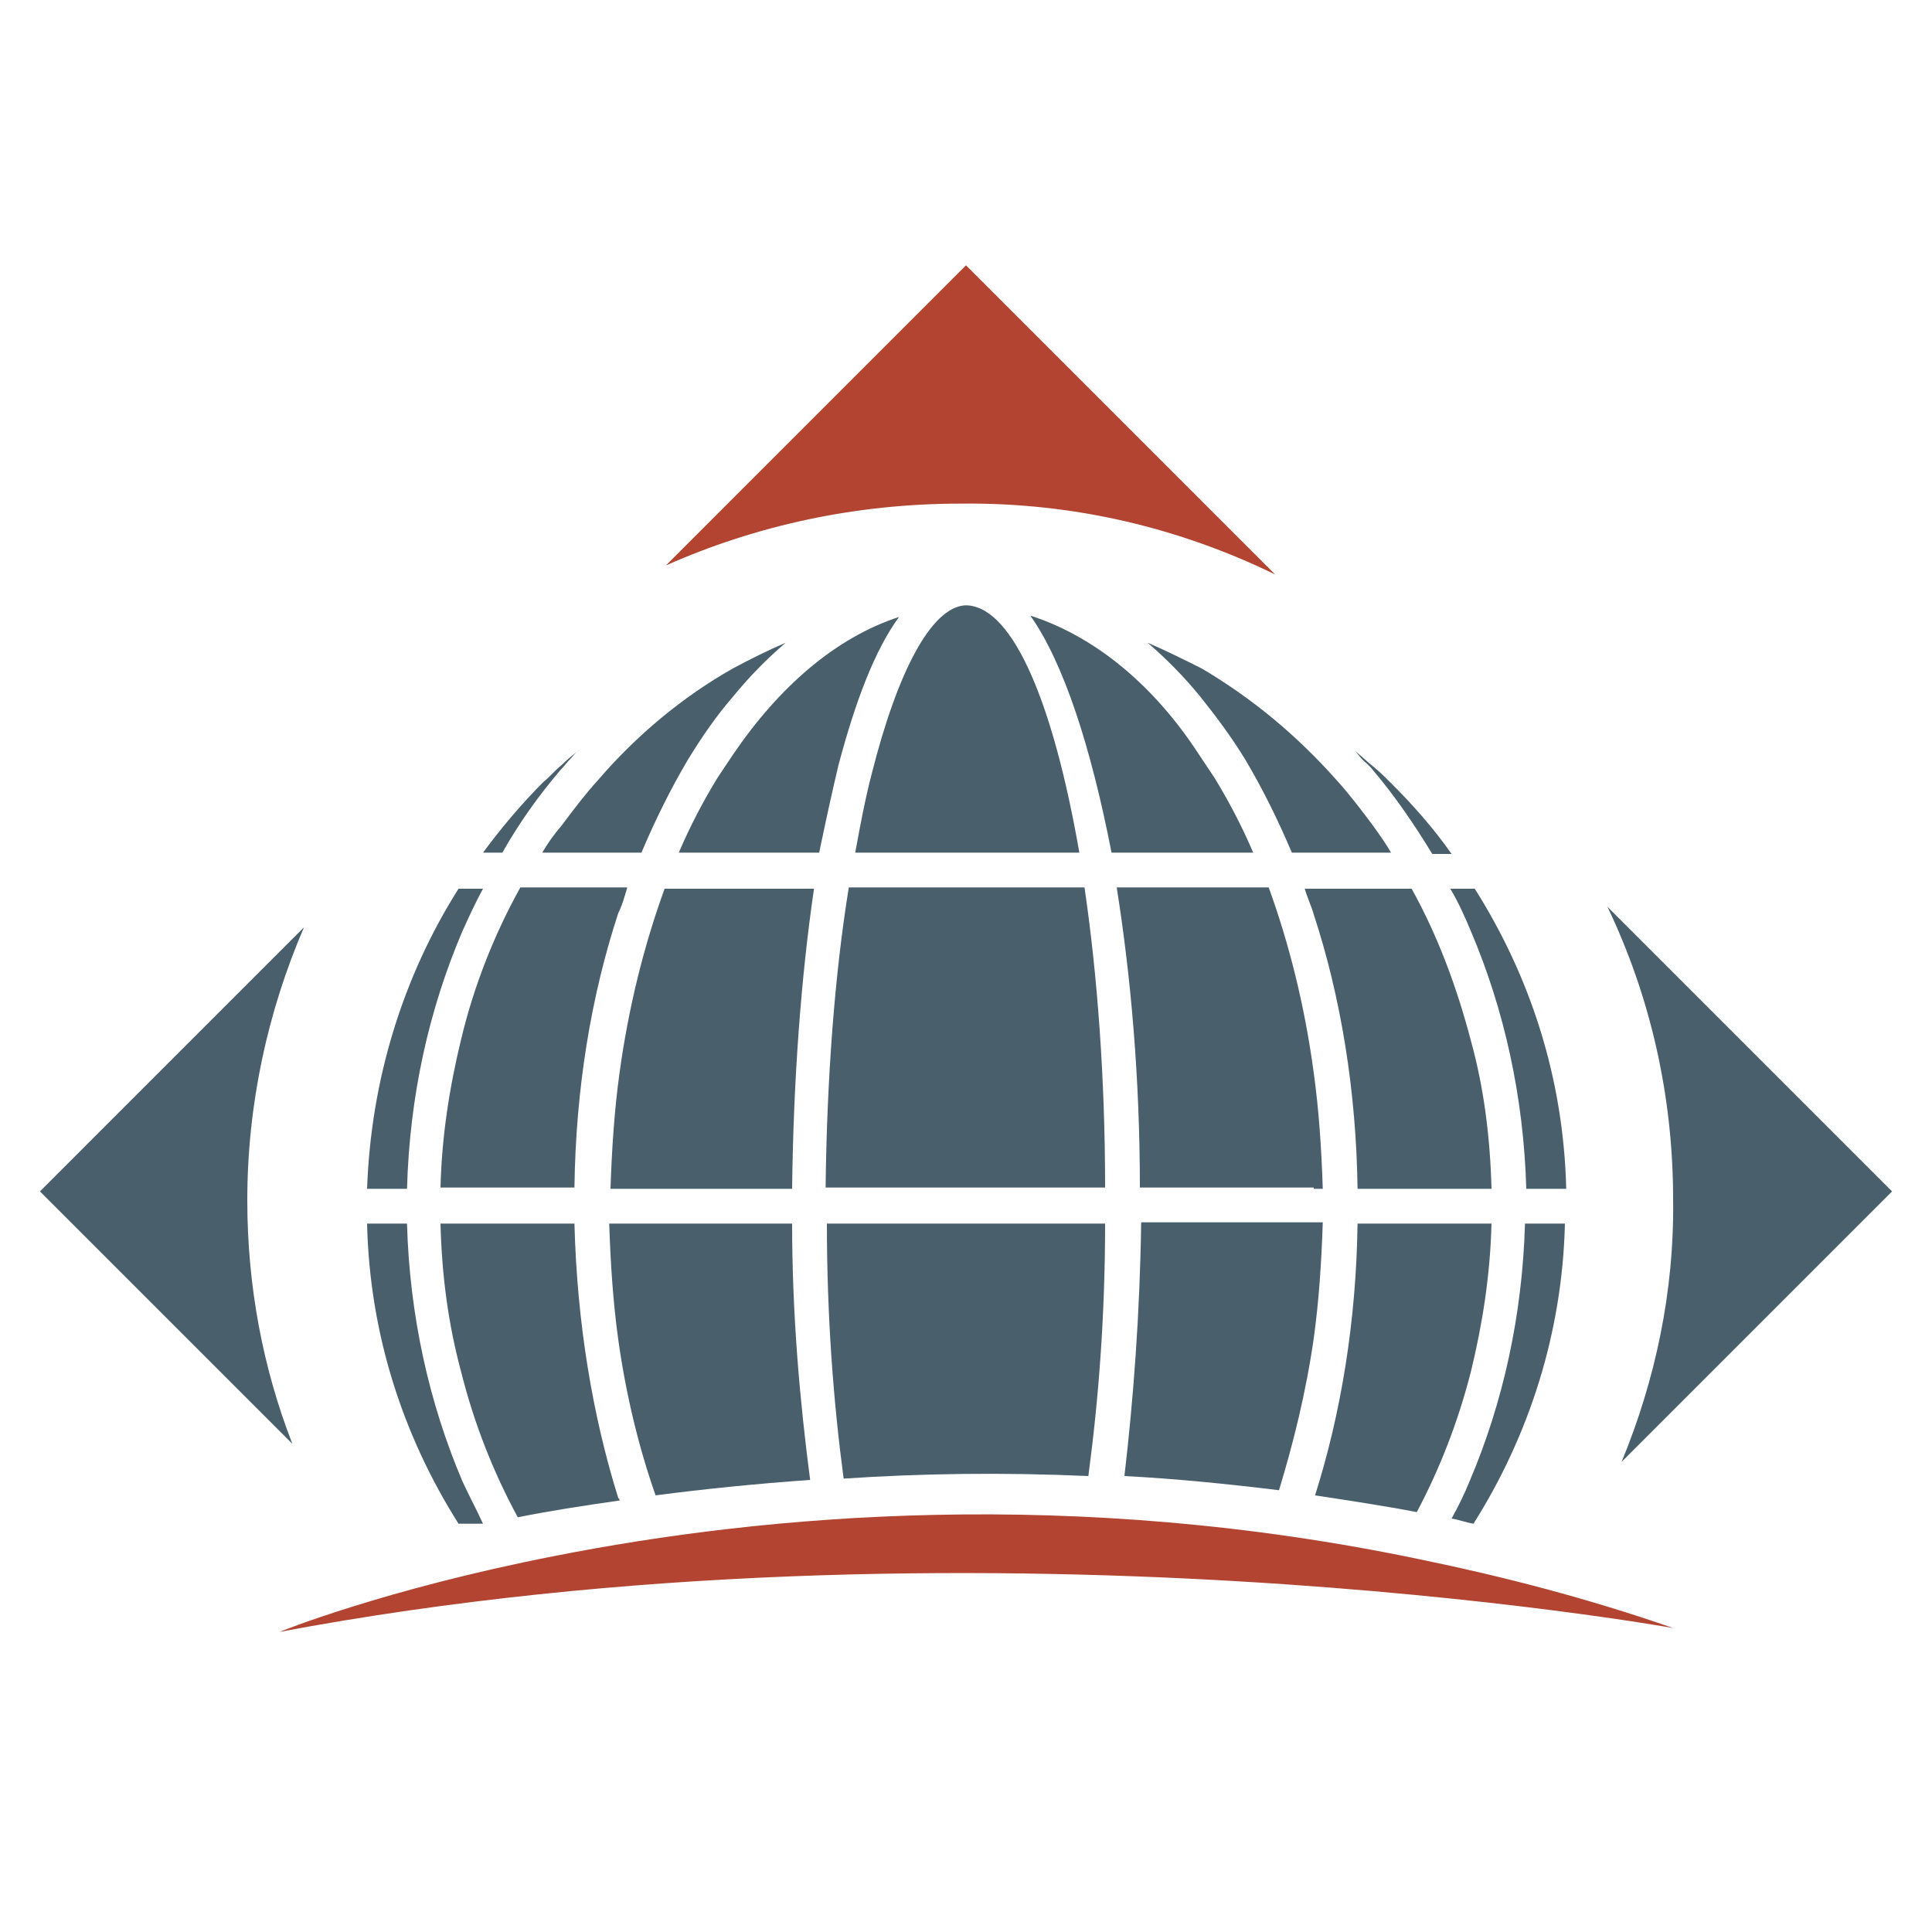 <?xml version="1.0" encoding="utf-8"?>
<!-- Generator: Adobe Illustrator 18.1.0, SVG Export Plug-In . SVG Version: 6.00 Build 0)  -->
<svg version="1.0" id="Layer_1" xmlns="http://www.w3.org/2000/svg" xmlns:xlink="http://www.w3.org/1999/xlink" x="0px" y="0px"
	 viewBox="0 0 150 150" enable-background="new 0 0 150 150" xml:space="preserve">
<g>
	<path fill="#4A5F6C" d="M19.2,93.2c0-7.5,1.6-14.7,4.4-21.2L3.1,92.5l19.6,19.6C20.4,106.2,19.2,99.8,19.2,93.2z"/>
	<path fill="#B24431" d="M99,44.6l-24-24L51.7,43.9c7-3.1,14.7-4.8,22.9-4.8C83.4,39,91.6,41,99,44.6z"/>
	<path fill="#4A5F6C" d="M125.9,113.5l21-21l-22.1-22.1c3.3,6.9,5.1,14.6,5.1,22.7C130,100.3,128.5,107.2,125.9,113.5z"/>
	<path fill="#4A5F6C" d="M93.2,66.2h4.1c-0.9-2.1-1.9-4-3-5.8c-0.4-0.6-0.8-1.2-1.2-1.8C89.6,53.2,85,49.4,80,47.8
		c2.6,3.7,4.7,10.2,6.3,18.4H93.2z"/>
	<path fill="#4A5F6C" d="M65.1,59.4c1.3-4.9,2.8-8.9,4.7-11.5c-4.9,1.6-9.3,5.4-12.9,10.7c-0.4,0.6-0.8,1.2-1.2,1.8
		c-1.1,1.8-2.1,3.7-3,5.8h4.1h6.8C64.1,63.8,64.6,61.5,65.1,59.4z"/>
	<path fill="#4A5F6C" d="M42.1,66.2h1.4h6.3c1.1-2.6,2.3-5,3.6-7.2c1.1-1.8,2.2-3.4,3.5-4.9c1.3-1.6,2.7-3,4.1-4.2
		c-1.4,0.6-2.8,1.3-4.1,2c-3.9,2.2-7.5,5.2-10.5,8.7c-1,1.1-1.9,2.3-2.8,3.5C43,64.8,42.5,65.5,42.1,66.2z"/>
	<path fill="#4A5F6C" d="M106.6,59.8c1.7,2,3.2,4.2,4.6,6.5h1.5c-1.4-2-3-3.8-4.7-5.5c-0.4-0.4-0.9-0.9-1.4-1.3
		c-0.5-0.4-0.9-0.8-1.4-1.2c0.2,0.2,0.4,0.5,0.6,0.7C106,59.2,106.3,59.4,106.6,59.8z"/>
	<path fill="#4A5F6C" d="M89.1,49.9c1.4,1.2,2.8,2.6,4.1,4.2c1.2,1.5,2.4,3.1,3.5,4.9c1.3,2.2,2.5,4.6,3.6,7.2h6.3h1.4
		c-0.4-0.7-0.9-1.4-1.4-2.1c-0.9-1.2-1.8-2.4-2.8-3.5c-3.1-3.5-6.6-6.4-10.5-8.7C91.9,51.2,90.5,50.5,89.1,49.9z"/>
	<path fill="#4A5F6C" d="M43.5,59.8c0.3-0.3,0.5-0.6,0.8-0.9c0.2-0.2,0.4-0.5,0.7-0.7c-0.5,0.4-1,0.8-1.4,1.2
		c-0.5,0.4-0.9,0.9-1.4,1.3c-1.7,1.7-3.3,3.6-4.7,5.5h1.5C40.3,63.9,41.8,61.8,43.5,59.8z"/>
	<path fill="#4A5F6C" d="M84.5,114.6c0.8-6,1.3-12.5,1.3-19.6H64.2c0,7.2,0.5,13.8,1.3,19.8C71.4,114.4,77.8,114.3,84.5,114.6z"/>
	<path fill="#4A5F6C" d="M114.2,72.3c2.6,6.1,4.1,12.9,4.3,20h3.1c-0.2-8.6-2.8-16.5-7.1-23.3h-0.3h-1.6
		C113.2,70,113.7,71.1,114.2,72.3z"/>
	<path fill="#4A5F6C" d="M114.2,92.3h1.6c-0.1-4-0.6-7.9-1.6-11.5c-1.1-4.2-2.6-8.2-4.6-11.8H102h-0.7c0.2,0.7,0.5,1.3,0.7,2
		c2.1,6.4,3.3,13.7,3.4,21.3H114.2z"/>
	<path fill="#4A5F6C" d="M48.7,68.9H48h-7.6c-2,3.6-3.6,7.6-4.6,11.8c-0.9,3.7-1.5,7.5-1.6,11.5h1.6h8.8c0.1-7.7,1.3-14.9,3.4-21.3
		C48.3,70.3,48.5,69.6,48.7,68.9z"/>
	<path fill="#4A5F6C" d="M61.5,92.3c0.1-8.5,0.7-16.5,1.7-23.3H51.6c-1.6,4.4-2.8,9.2-3.5,14.3c-0.4,2.9-0.6,5.9-0.7,9H48H61.5z"/>
	<path fill="#4A5F6C" d="M35.9,72.3c0.5-1.1,1-2.2,1.6-3.3h-1.6h-0.3c-4.3,6.8-6.8,14.8-7.1,23.3h3.1C31.8,85.1,33.3,78.4,35.9,72.3
		z"/>
	<path fill="#4A5F6C" d="M102,92.3h0.7c-0.1-3.1-0.3-6.1-0.7-9c-0.7-5.2-1.9-10-3.5-14.4H86.7c1.1,6.9,1.8,14.8,1.8,23.3H102z"/>
	<path fill="#4A5F6C" d="M48,116.3c-2-6.4-3.2-13.6-3.4-21.3h-8.8h-1.6c0.1,4,0.6,7.8,1.6,11.5c1,4,2.5,7.8,4.4,11.3
		c2.5-0.5,5.1-0.9,7.9-1.3C48.1,116.4,48.1,116.4,48,116.3z"/>
	<path fill="#4A5F6C" d="M61.5,95H48h-0.7c0.1,3.1,0.3,6.1,0.7,9c0.6,4.3,1.6,8.4,2.9,12.1c3.8-0.5,7.8-0.9,12-1.2
		C62.1,108.8,61.5,102.1,61.5,95z"/>
	<path fill="#4A5F6C" d="M121.5,95h-3.1c-0.2,7.1-1.7,13.9-4.3,20c-0.4,1-0.9,2-1.4,2.9c0.6,0.1,1.1,0.3,1.7,0.4
		C118.7,111.5,121.3,103.5,121.5,95z"/>
	<path fill="#4A5F6C" d="M35.9,118.3h1.6c-0.5-1.1-1.1-2.2-1.6-3.3c-2.6-6.1-4.1-12.9-4.3-20h-3.1c0.2,8.6,2.8,16.5,7.1,23.3H35.9z"
		/>
	<path fill="#4A5F6C" d="M114.2,106.5c0.9-3.7,1.5-7.5,1.6-11.5h-1.6h-8.8c-0.1,7.6-1.3,14.8-3.3,21.1c2.6,0.4,5.3,0.8,7.9,1.3
		C111.8,114,113.2,110.4,114.2,106.5z"/>
	<path fill="#4A5F6C" d="M102,103.9c0.4-2.9,0.6-5.9,0.7-9H102H88.6c-0.1,7.1-0.6,13.7-1.3,19.7c3.9,0.2,7.9,0.6,12,1.1
		C100.4,112.1,101.4,108.1,102,103.9z"/>
	<path fill="#4A5F6C" d="M83.8,66.2c-2-11.5-5.1-19-8.7-19.2h0H75h-0.1c-2.6,0.2-5.2,5.1-7.2,13c-0.5,1.9-0.9,4-1.3,6.2H83.8z"/>
	<path fill="#4A5F6C" d="M84.2,68.9H65.9c-1.1,6.8-1.7,14.8-1.8,23.3h21.7C85.8,83.7,85.2,75.7,84.2,68.9z"/>
	<path fill="#B24431" d="M43.1,120.8c-13.3,2.6-21.4,5.9-21.4,5.9c53.8-10.1,108.2-0.3,108.2-0.3c-6.6-2.3-13.2-4-19.5-5.3
		C83.3,115.4,59.3,117.6,43.1,120.8z"/>
</g>
</svg>
